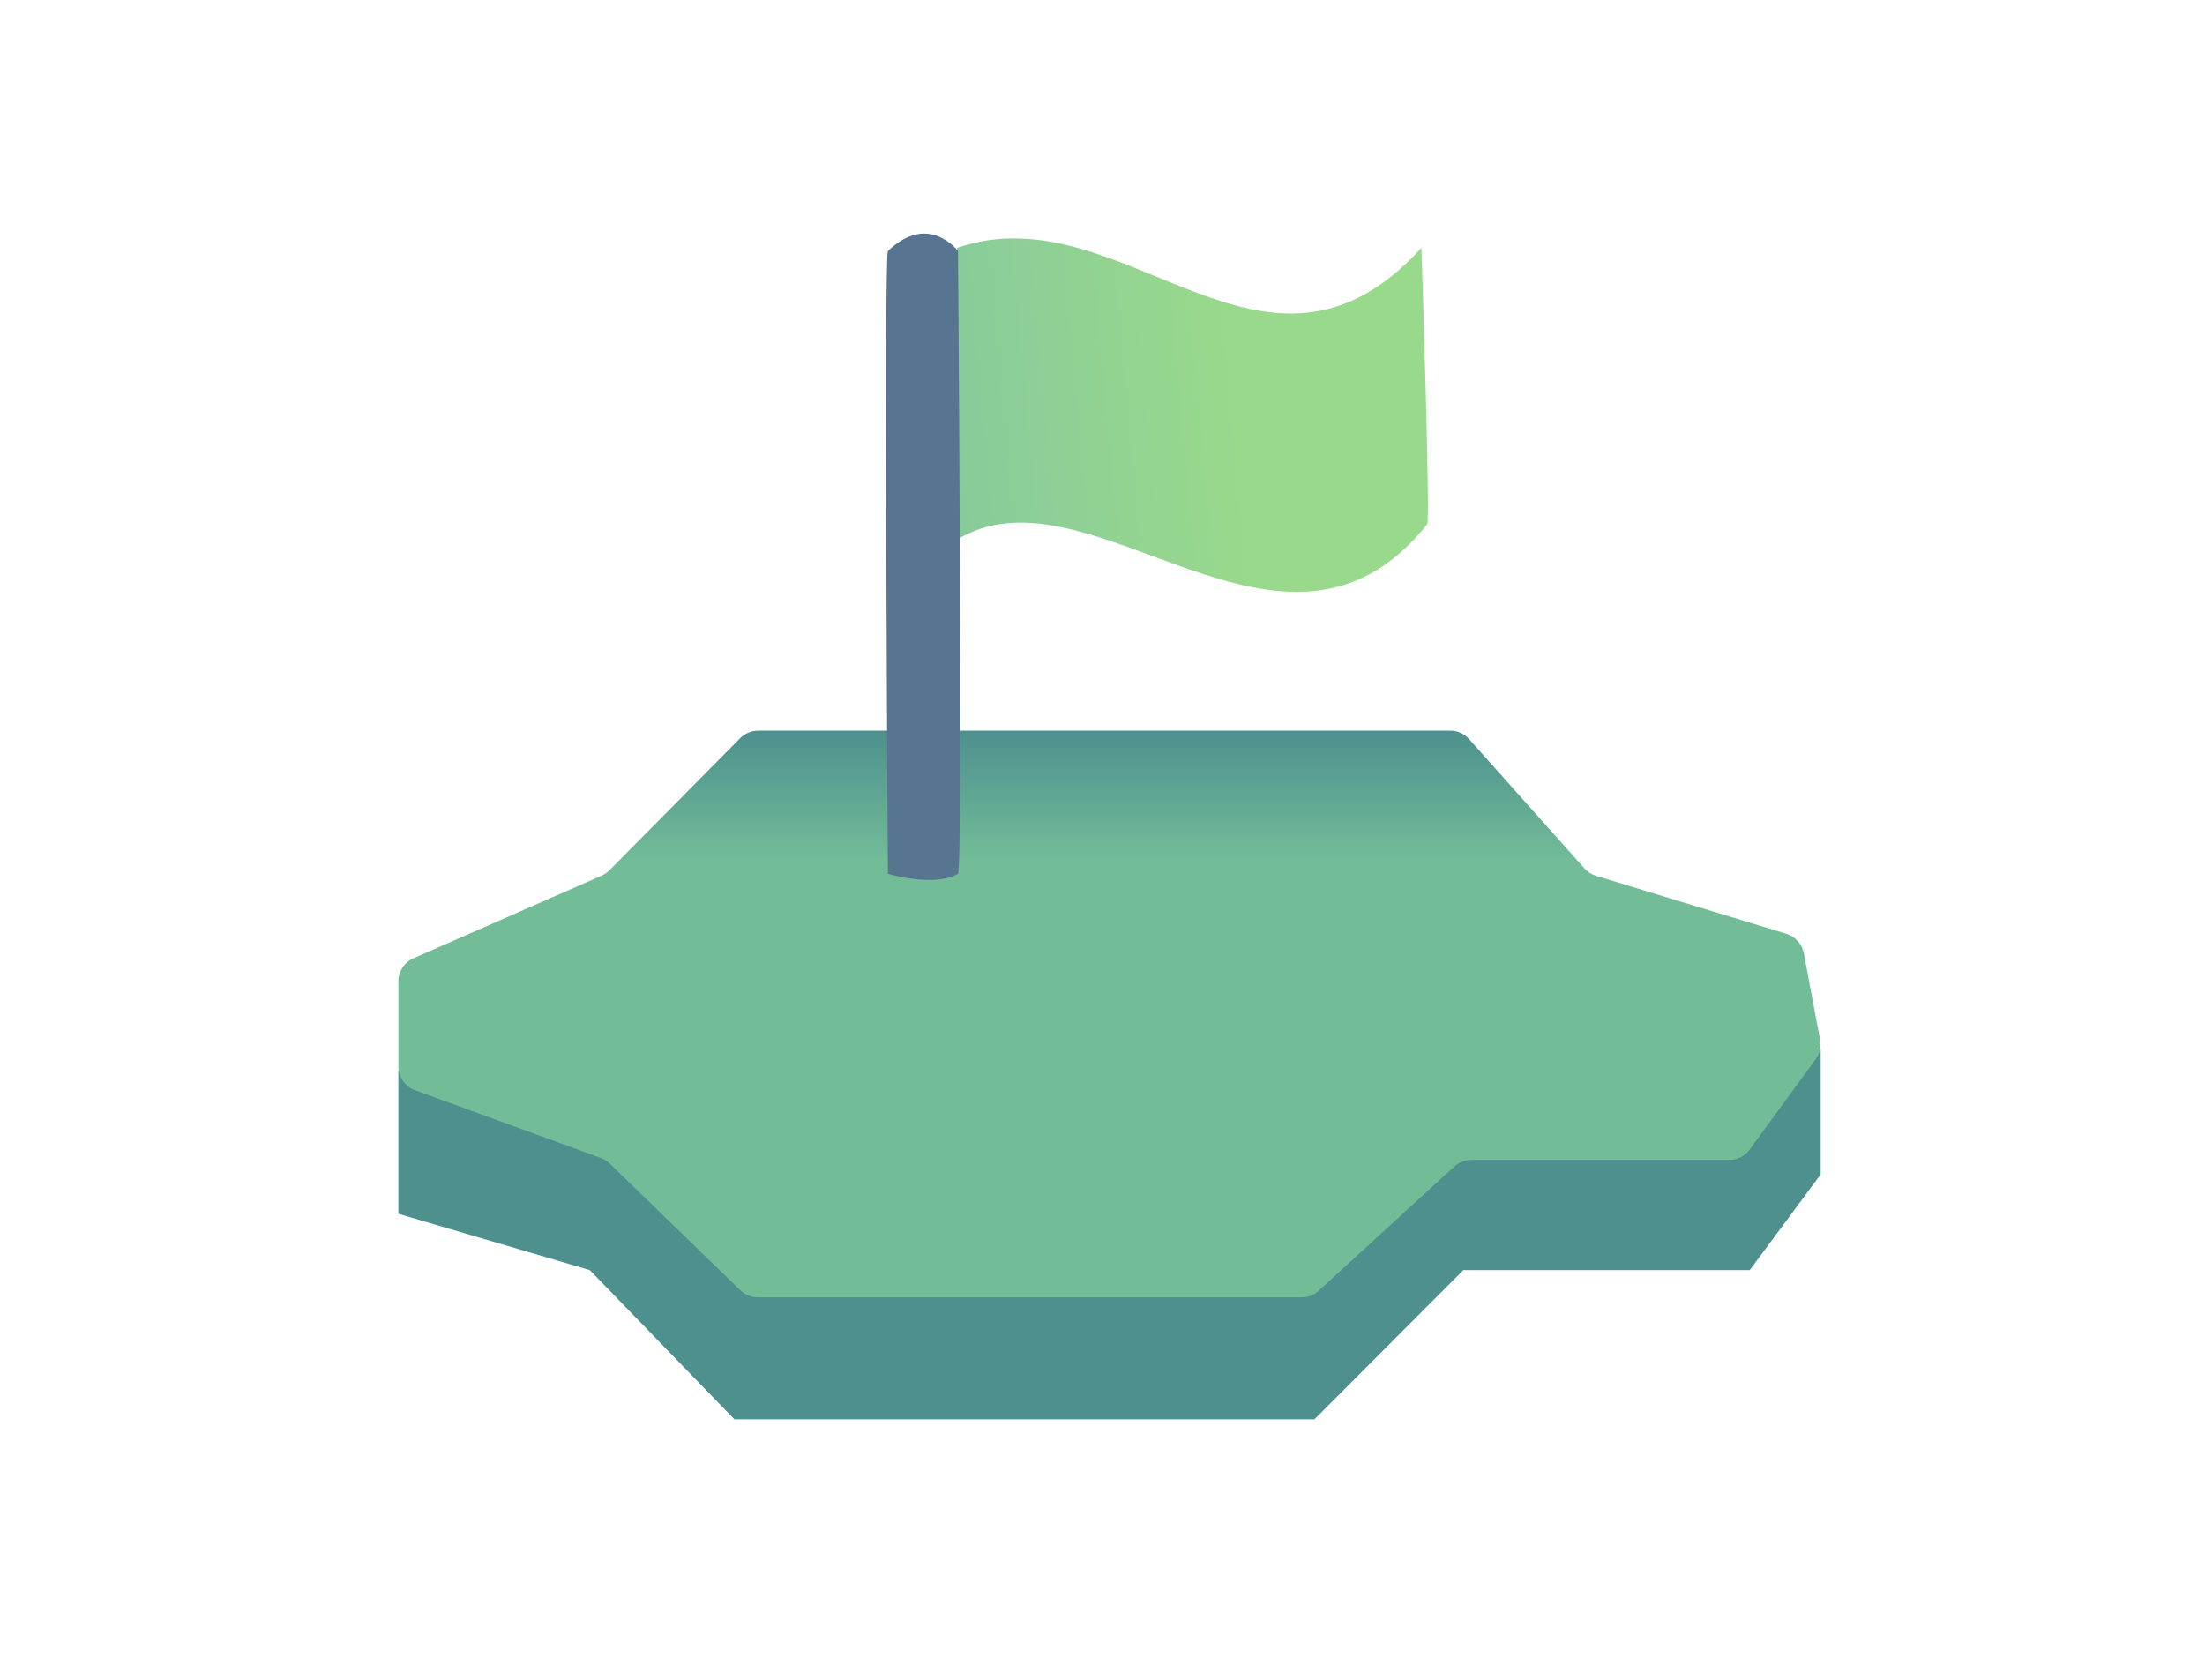<svg width="786" height="599" viewBox="0 0 786 599" fill="none" xmlns="http://www.w3.org/2000/svg">
<path d="M142 432.722V381.529L210.24 405.62L261.8 452.798H468.542L521.618 405.62H623.726L649 374V418.669L623.726 452.798H521.618L468.542 506H261.8L210.24 452.798L142 432.722Z" fill="#4D908E"/>
<path d="M217.206 310.282L263.859 263.167C265.549 261.46 267.852 260.5 270.254 260.5H516.968C519.533 260.5 521.976 261.594 523.684 263.508L564.82 309.617C565.919 310.849 567.335 311.754 568.913 312.235L636.782 332.91C639.989 333.887 642.387 336.566 643.005 339.861L648.783 370.674C649.24 373.115 648.669 375.637 647.203 377.643L623.696 409.81C622.002 412.129 619.302 413.5 616.43 413.5H524.499C522.248 413.5 520.079 414.343 518.42 415.863L470.08 460.137C468.421 461.657 466.252 462.5 464.001 462.5H270.149C267.809 462.5 265.561 461.589 263.881 459.959L217.378 414.837C216.47 413.956 215.385 413.276 214.196 412.842L147.915 388.658C144.363 387.362 142 383.984 142 380.203V349.877C142 346.306 144.111 343.073 147.381 341.637L214.43 312.189C215.467 311.734 216.409 311.087 217.206 310.282Z" fill="url(#paint0_linear_101_19)"/>
<path d="M508.753 186.885C457.582 251.083 388.664 163.494 341.206 192.359C340.742 192.641 341.206 88.347 341.206 88.347C400.632 67.942 450.566 150.057 506.69 88.347C506.69 88.347 509.897 185.449 508.753 186.885Z" fill="url(#paint1_linear_101_19)"/>
<path d="M341.5 311.5C343.224 310.486 341.5 89.5 341.5 89.5C341.5 89.5 331 75.5 316.5 89.5C315.052 90.898 316.5 311.5 316.5 311.5C316.5 311.5 333 316.5 341.5 311.5Z" fill="#577590"/>
<defs>
<linearGradient id="paint0_linear_101_19" x1="395.75" y1="260.5" x2="395.75" y2="462.5" gradientUnits="userSpaceOnUse">
<stop stop-color="#4D908E"/>
<stop offset="0.229" stop-color="#73BC98"/>
</linearGradient>
<linearGradient id="paint1_linear_101_19" x1="340.794" y1="169.964" x2="504.428" y2="154.849" gradientUnits="userSpaceOnUse">
<stop stop-color="#88CB9A"/>
<stop offset="0.63" stop-color="#99D98C"/>
</linearGradient>
</defs>
</svg>
